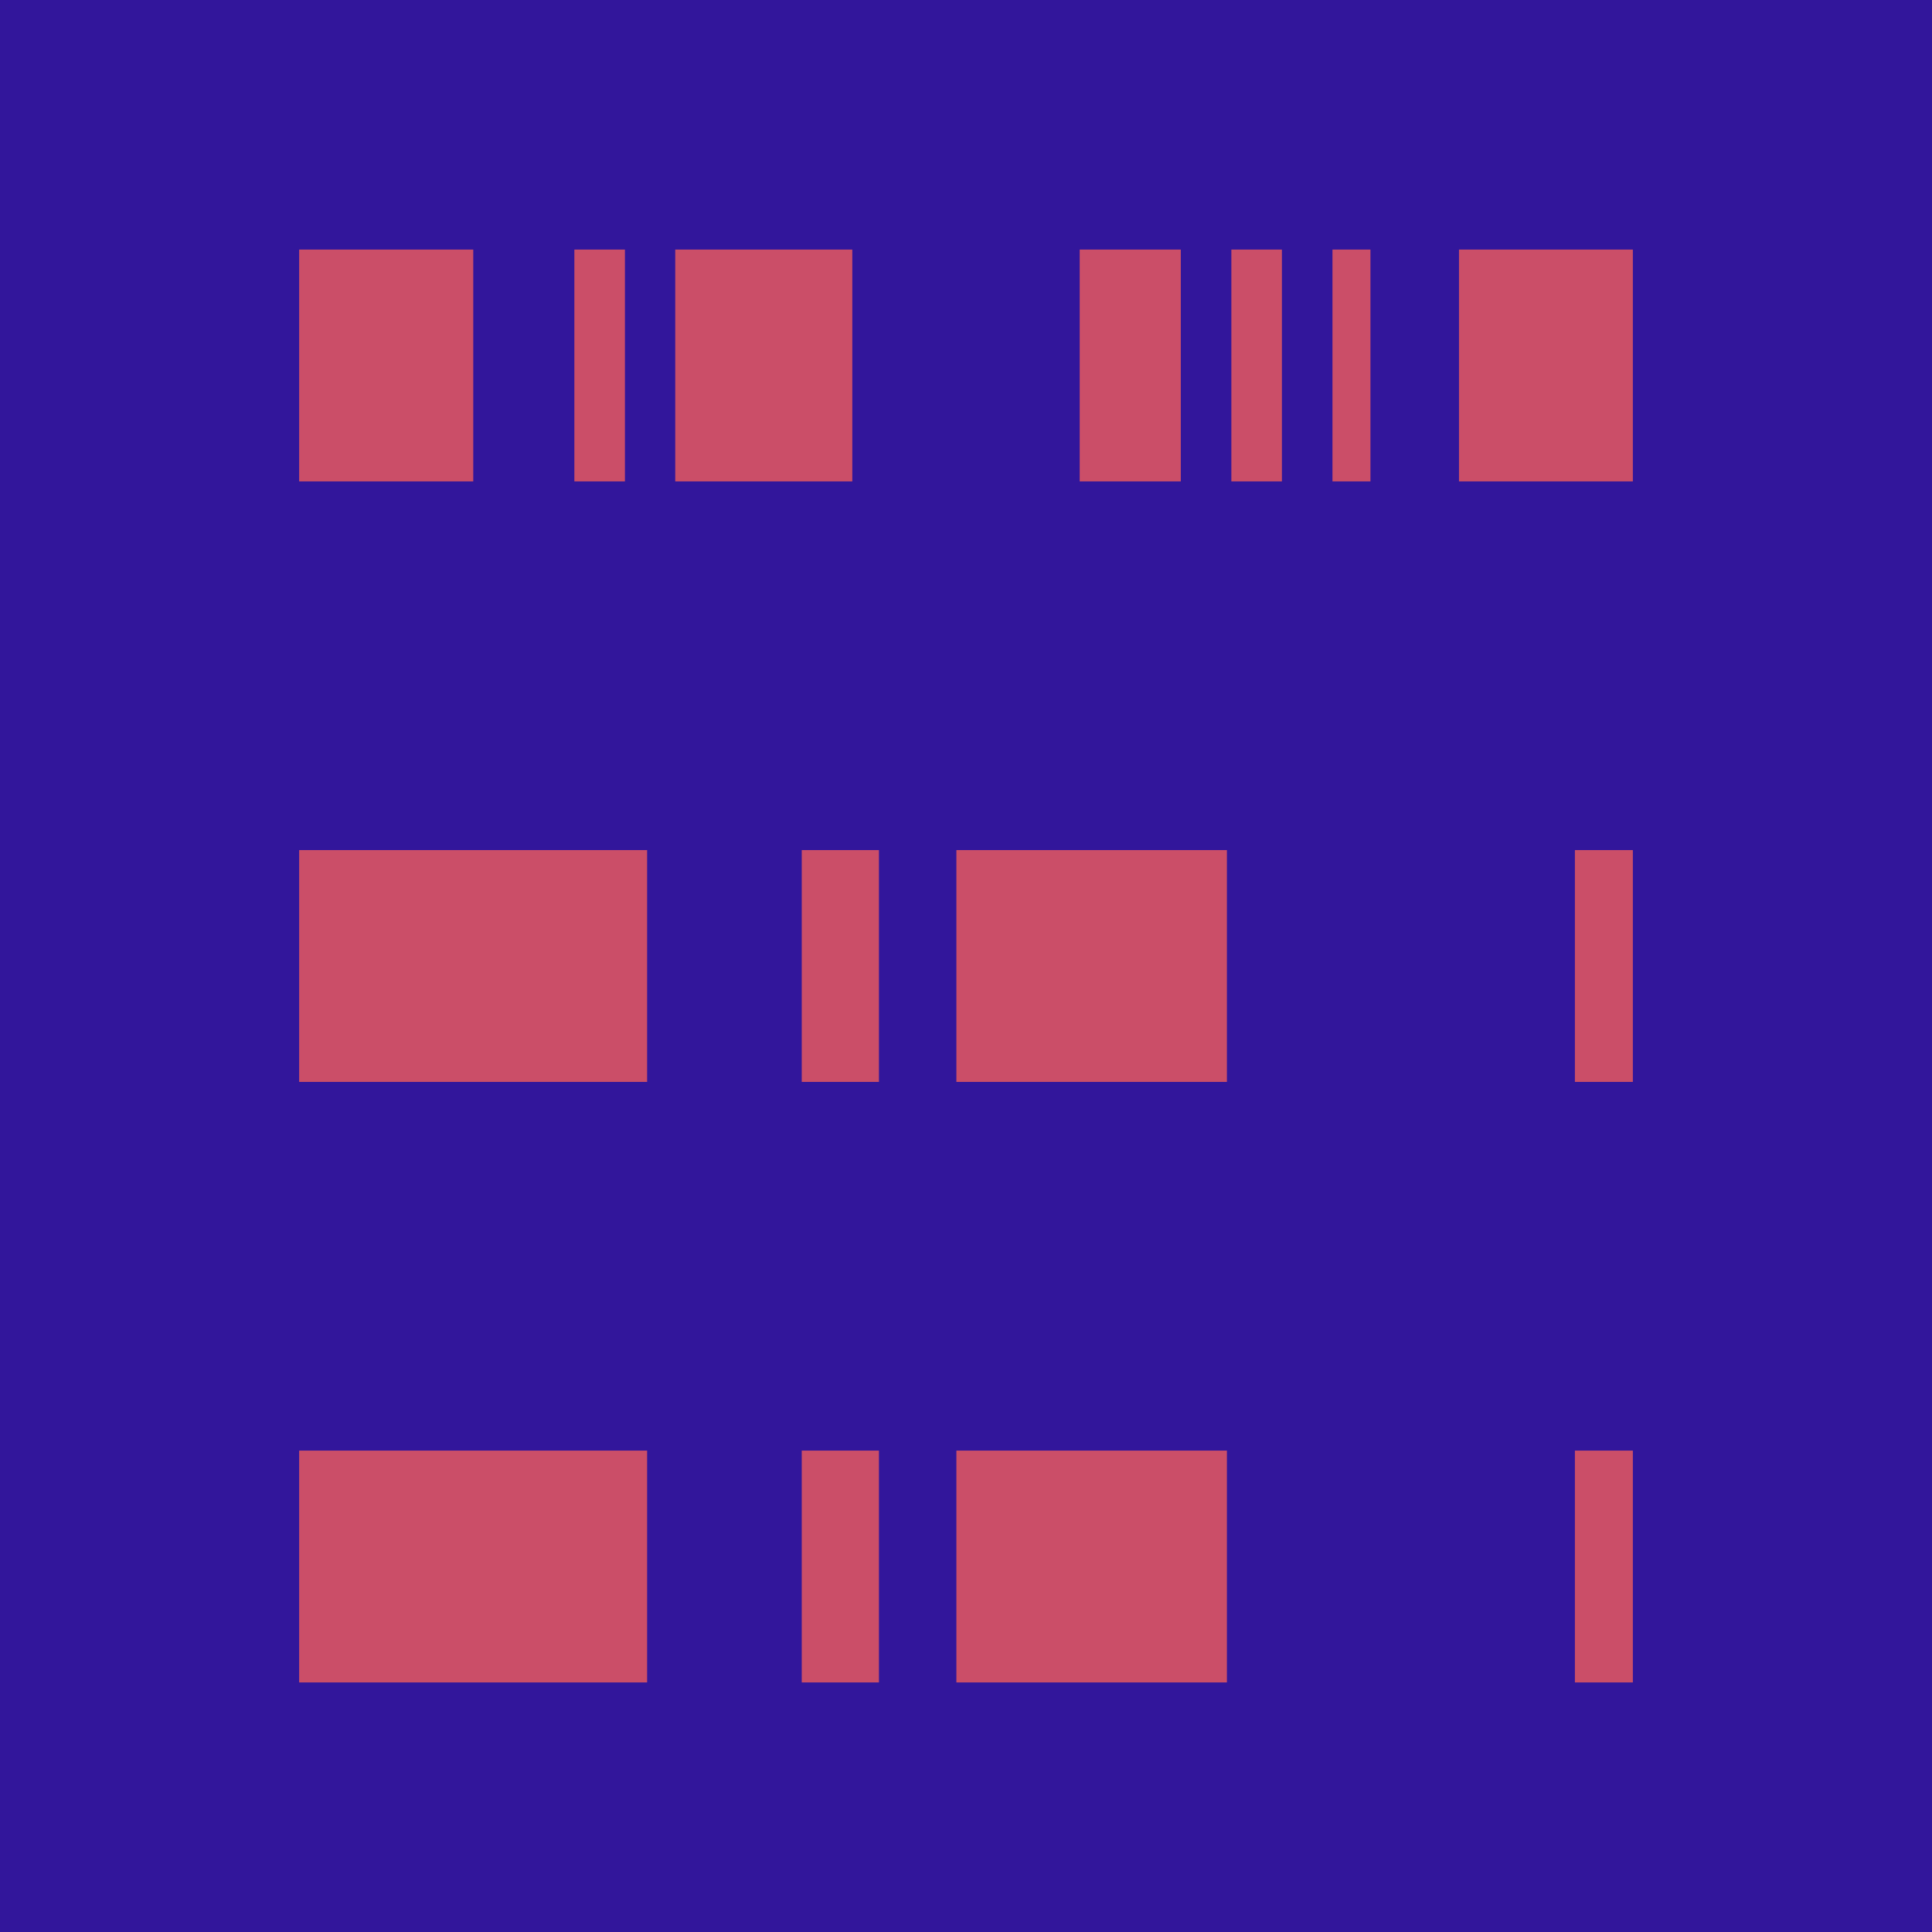 <?xml version="1.0" encoding="UTF-8"?>
<svg id="Capa_2" data-name="Capa 2" xmlns="http://www.w3.org/2000/svg" viewBox="0 0 78.34 78.34">
  <defs>
    <style>
      .cls-1 {
        fill: #32169b;
      }

      .cls-2 {
        fill: #cb4e68;
      }
    </style>
  </defs>
  <g id="Capa_1-2" data-name="Capa 1">
    <g>
      <rect class="cls-1" width="78.34" height="78.34"/>
      <g>
        <g>
          <rect class="cls-2" x="12.13" y="10.12" width="7.06" height="9.4"/>
          <path class="cls-2" d="M55.57,19.52h-1.54v-9.4h1.54v9.4ZM51.98,19.52h-2.05v-9.4h2.05v9.4ZM47.88,19.52h-4.1v-9.4h4.1v9.4ZM34.56,19.52h-7.18v-9.4h7.18v9.4ZM25.34,19.52h-2.05v-9.4h2.05v9.4Z"/>
          <rect class="cls-2" x="59.16" y="10.12" width="7.05" height="9.4"/>
        </g>
        <path class="cls-2" d="M66.21,43.87h-2.35v-9.4h2.35v9.4ZM49.75,43.87h-10.97v-9.4h10.97v9.4ZM35.64,43.87h-3.13v-9.4h3.13v9.4ZM26.24,43.87h-14.11v-9.4h14.11v9.4Z"/>
        <path class="cls-2" d="M66.21,68.22h-2.35v-9.4h2.35v9.4ZM49.75,68.22h-10.97v-9.4h10.97v9.4ZM35.64,68.22h-3.13v-9.4h3.13v9.4ZM26.24,68.22h-14.11v-9.4h14.11v9.4Z"/>
      </g>
    </g>
  </g>
</svg>
